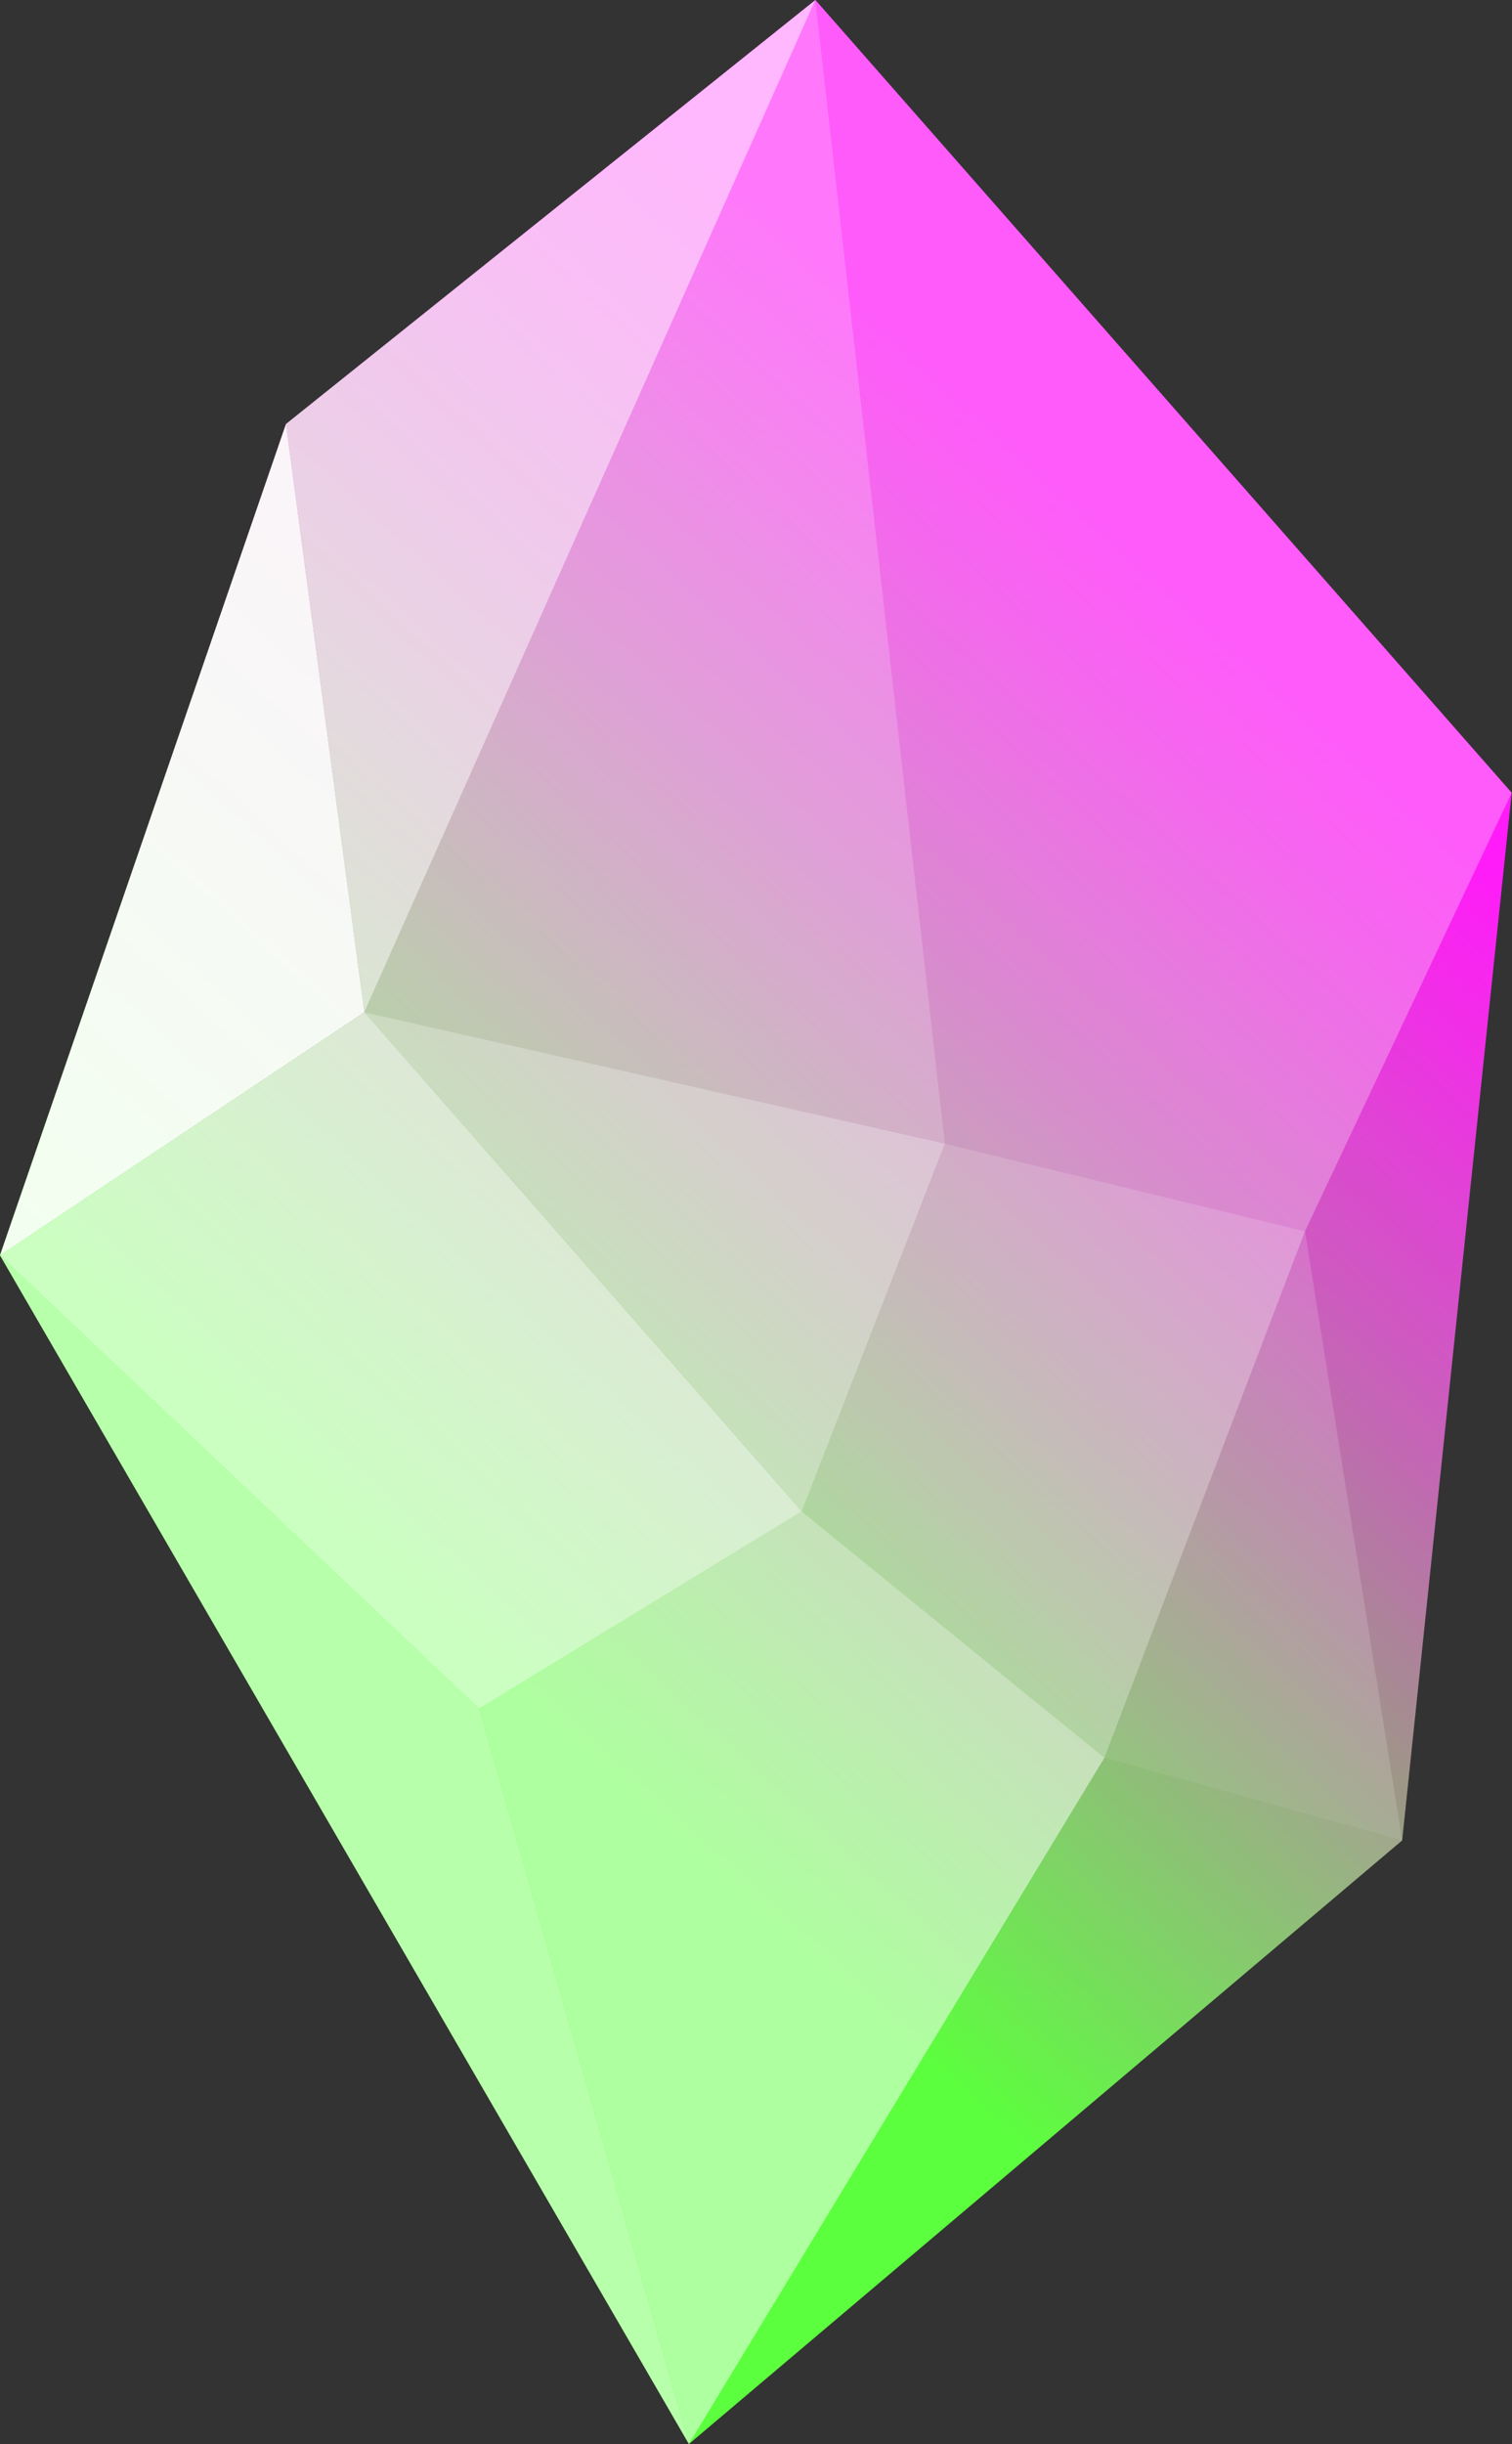 <?xml version="1.0" encoding="utf-8"?>
<!-- Generator: Adobe Illustrator 18.1.1, SVG Export Plug-In . SVG Version: 6.00 Build 0)  -->
<svg version="1.1" id="Layer_1" xmlns="http://www.w3.org/2000/svg" xmlns:xlink="http://www.w3.org/1999/xlink" x="0px" y="0px"
	 viewBox="367 0 490.1 792" enable-background="new 367 0 490.1 792" xml:space="preserve">
<rect x="367" y="0" width="490.1" height="792" fill="#333333" stroke="none"/>
<title>Artboard 1</title>
<linearGradient id="SVGID_1_" gradientUnits="userSpaceOnUse" x1="111.923" y1="559.741" x2="49.097" y2="663.249" gradientTransform="matrix(3.321 0.653 -0.653 3.321 772.202 -1716.146)">
	<stop  offset="0" style="stop-color:#FF0EF8"/>
	<stop  offset="0.11" style="stop-color:#F021E6"/>
	<stop  offset="0.34" style="stop-color:#C853B9"/>
	<stop  offset="0.66" style="stop-color:#88A36F"/>
	<stop  offset="1" style="stop-color:#3FFF1B"/>
</linearGradient>
<polygon fill="url(#SVGID_1_)" points="857,256.9 631.3,0 459.7,137.4 367,406.8 590.3,792 821.5,596.4 "/>
<g>
	<polygon opacity="0.93" fill="#FFFFFF" enable-background="new    " points="485.1,328 367,406.8 459.7,137.4 	"/>
	<polygon opacity="0.63" fill="#FFFFFF" enable-background="new    " points="590.3,792 367,406.8 522.3,553.7 	"/>
	<polygon opacity="0.73" fill="#FFFFFF" enable-background="new    " points="626.9,489.8 522.3,553.7 367,406.8 485.1,328 	"/>
	<polygon opacity="0.7" fill="#FFFFFF" enable-background="new    " points="631.3,0 485.1,328 459.7,137.4 	"/>
	<polygon opacity="0.42" fill="#FFFFFF" enable-background="new    " points="790,399 673.3,370.6 626.9,489.8 725,569.6 	"/>
	<polygon opacity="0.58" fill="#FFFFFF" enable-background="new    " points="590.3,792 725,569.6 626.9,489.8 522.3,553.7 	"/>
	<polygon opacity="0.15" fill="#FFFFFF" enable-background="new    " points="821.5,596.4 725,569.6 590.3,792 	"/>
	<polygon opacity="0.2" fill="#FFFFFF" enable-background="new    " points="790,399 821.5,596.4 725,569.6 	"/>
	<polygon opacity="0.44" fill="#FFFFFF" enable-background="new    " points="631.3,0 673.3,370.6 485.1,328 	"/>
	<polygon opacity="0.58" fill="#FFFFFF" enable-background="new    " points="626.9,489.8 485.1,328 673.3,370.6 	"/>
	<polygon opacity="0.32" fill="#FFFFFF" enable-background="new    " points="790,399 857,256.9 631.3,0 673.3,370.6 	"/>
	<polygon opacity="6.000000e-02" fill="#FFFFFF" enable-background="new    " points="821.5,596.4 857,256.9 790,399 	"/>
</g>
</svg>
